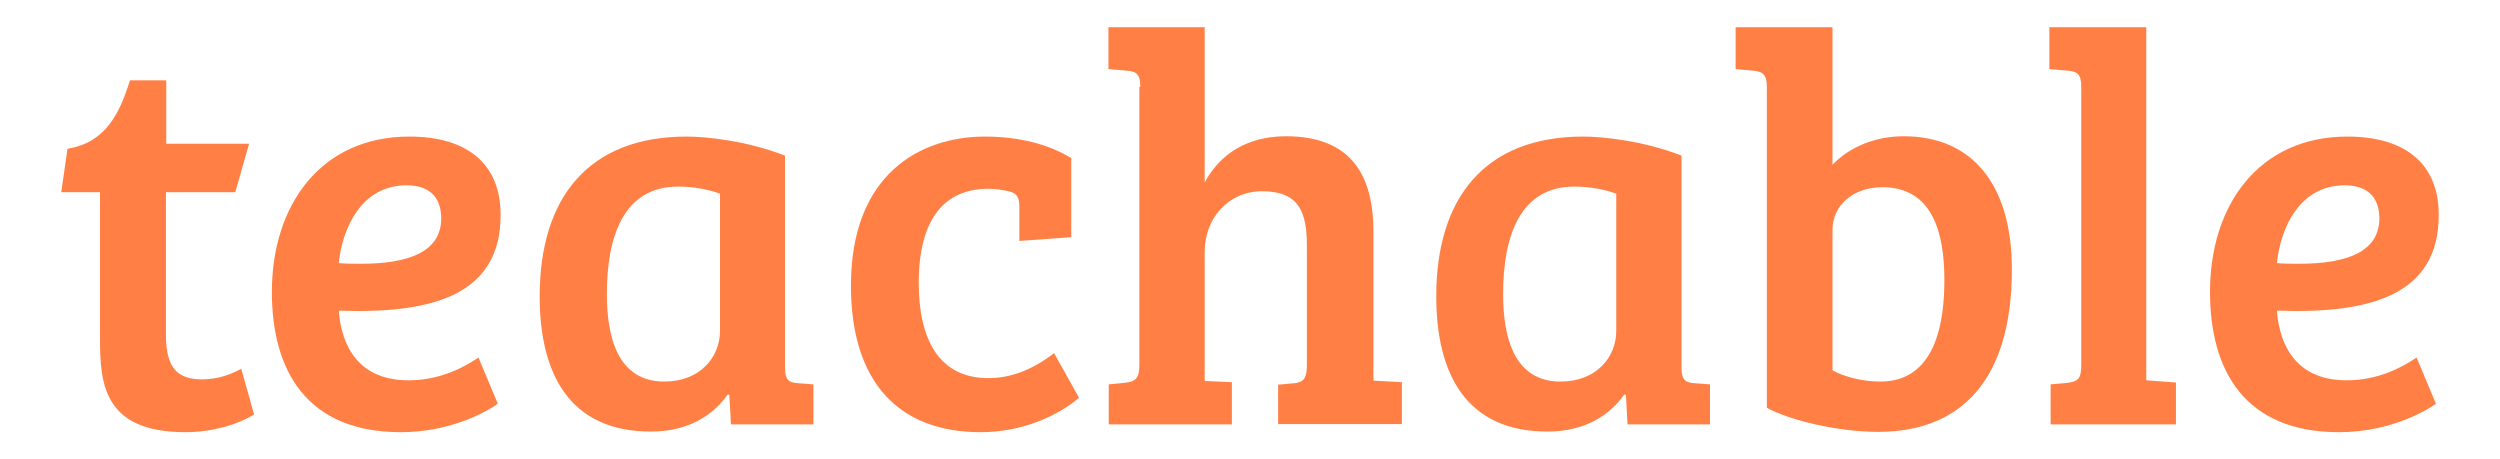 <?xml version="1.0" encoding="utf-8"?>
<!-- Generator: Adobe Illustrator 21.0.0, SVG Export Plug-In . SVG Version: 6.00 Build 0)  -->
<svg version="1.1" xmlns="http://www.w3.org/2000/svg" xmlns:xlink="http://www.w3.org/1999/xlink" x="0px" y="0px"
	 viewBox="0 0 800 147" style="enable-background:new 0 0 800 147;" xml:space="preserve">
<style type="text/css">
	.st0{fill:#FFFFFF;}
	.st1{fill:none;stroke:#FFFFFF;stroke-width:10;stroke-miterlimit:10;}
	.st2{fill:#738E8D;}
	.st3{fill:#3C948B;}
	.st4{fill:#FF7F45;}
	.st5{fill:#E97E0B;}
	.st6{fill:none;stroke:#FFFFFF;stroke-width:7;stroke-miterlimit:10;}
	.st7{fill:none;stroke:#738E8D;stroke-width:7;stroke-miterlimit:10;}
	.st8{fill:none;stroke:#3C948B;stroke-width:7;stroke-miterlimit:10;}
	.st9{fill:none;stroke:#E97E0B;stroke-width:7;stroke-miterlimit:10;}
	.st10{fill:#363636;}
</style>
<g id="Layer_1">
	<g>
		<path class="st4" d="M21.6,47.6c12.3-2,16.7-11.4,20-21.9h11.6V46h26.5l-4.4,15.5H53.1v45.8c0,10.9,4.1,14.1,11.6,14.1
			c5.2,0,9.6-1.8,12.5-3.4l4.1,14.6c-5,3.2-13.4,5.7-21.9,5.7c-26.4,0-27.4-15.7-27.4-30.1V61.5H19.6L21.6,47.6z"/>
		<path class="st4" d="M160.2,68.8c0,25.5-21.6,31.7-51.8,30.6c0.9,11.9,6.8,22.3,22.3,22.3c10.3,0,18-4.3,22.4-7.3l6.2,14.8
			c-2.9,2.1-14.6,9.1-31,9.1c-30.1,0-41.3-19.6-41.3-44.9c0-27.6,15.5-49.7,44-49.7C149,43.7,160.2,52,160.2,68.8z M130.1,59.3
			c-14.3,0-20.5,13.4-21.7,24.9c2.5,0.2,4.8,0.2,7.1,0.2c15.5,0,25.7-3.9,25.7-14.6C141.1,62.4,136.7,59.3,130.1,59.3z"/>
		<path class="st4" d="M251.2,117.6c0,3.6,0.9,4.8,3.9,5l5.2,0.4v12.8h-26.4l-0.5-9.4l-0.5-0.2c-4.5,6.4-12.3,11.9-24.6,11.9
			c-26,0-35.6-18.4-35.6-43.3c0-31.4,15.5-51.1,47-51.1c5.9,0,18.9,1.2,31.5,6.1V117.6z M230.4,62c-2.7-1.1-8-2.3-13.4-2.3
			c-17.6,0-22.8,16.2-22.8,34.4c0,14.1,3.6,28,18.4,28c11.4,0,17.8-7.8,17.8-16.2V62z"/>
		<path class="st4" d="M294,90.5c0,18,6.4,30.5,22.3,30.5c6.9,0,13.9-2.5,21-8l8,14.3c-6.8,5.7-18,11-31.5,11
			c-26.2,0-41.5-16-41.5-46.9c0-35.8,22.3-47.7,42.9-47.7c10.9,0,20.5,2.5,27.6,6.9v25.3l-16.6,1.2V66.6c0-3-0.4-4.5-3-5.3
			c-2-0.5-4.8-0.9-6.9-0.9C302.5,60.4,294,69.7,294,90.5z"/>
		<path class="st4" d="M364.9,27.8c0-3.9-1.1-5-4.5-5.2l-5.7-0.5V8.7h30.8v49.7c6.2-11.6,16.9-14.8,26-14.8c20.7,0,28,12.3,28,30.5
			v47.7l9.1,0.5v13.4h-39.6v-12.6l5.5-0.5c3-0.4,3.7-2.1,3.7-5.9V78.8c0-10.7-2.3-17.6-14.3-17.6c-10.9,0-18.4,8.7-18.4,19.4v41.3
			l8.7,0.4v13.5h-39.4v-12.8l5.2-0.5c3.4-0.4,4.6-1.4,4.6-5.9V27.8z"/>
		<path class="st4" d="M538.1,117.6c0,3.6,0.9,4.8,3.9,5l5.2,0.4v12.8h-26.4l-0.5-9.4l-0.5-0.2c-4.5,6.4-12.3,11.9-24.6,11.9
			c-26,0-35.6-18.4-35.6-43.3c0-31.4,15.5-51.1,47-51.1c5.9,0,18.9,1.2,31.5,6.1V117.6z M517.2,62c-2.7-1.1-8-2.3-13.4-2.3
			c-17.6,0-22.8,16.2-22.8,34.4c0,14.1,3.6,28,18.4,28c11.4,0,17.8-7.8,17.8-16.2V62z"/>
		<path class="st4" d="M586.4,52.7c5.5-5.7,13.7-9.1,22.8-9.1c21.6,0,34.6,15.1,34.6,42.6c0,35.1-16,52-42.8,52
			c-12.6,0-28.1-3.6-35.6-7.7V27.8c0-3.7-1.2-5-4.5-5.2l-5.5-0.5V8.7h31V52.7z M586.4,118.5c3.6,2,9.4,3.6,15.3,3.6
			c12.1,0,20.5-8.9,20.5-32.6c0-14.6-3.6-29.6-19.8-29.6c-9.3,0-16,5.7-16,13.7V118.5z"/>
		<path class="st4" d="M686.9,121.7l9.4,0.7v13.4h-40.1v-12.8l5.5-0.5c3.4-0.5,4.3-1.4,4.3-5.9V27.8c0-3.9-1.1-5-4.5-5.2l-5.7-0.5
			V8.7h31V121.7z"/>
		<path class="st4" d="M780.4,68.8c0,25.5-21.6,31.7-51.8,30.6c0.9,11.9,6.8,22.3,22.3,22.3c10.3,0,18-4.3,22.4-7.3l6.2,14.8
			c-2.9,2.1-14.6,9.1-31,9.1c-30.1,0-41.3-19.6-41.3-44.9c0-27.6,15.5-49.7,44-49.7C769.2,43.7,780.4,52,780.4,68.8z M750.3,59.3
			c-14.3,0-20.5,13.4-21.7,24.9c2.5,0.2,4.8,0.2,7.1,0.2c15.5,0,25.7-3.9,25.7-14.6C761.3,62.4,756.9,59.3,750.3,59.3z"/>
	</g>
</g>
<g id="Layer_2">
</g>
<g id="Layer_3">
</g>
</svg>
